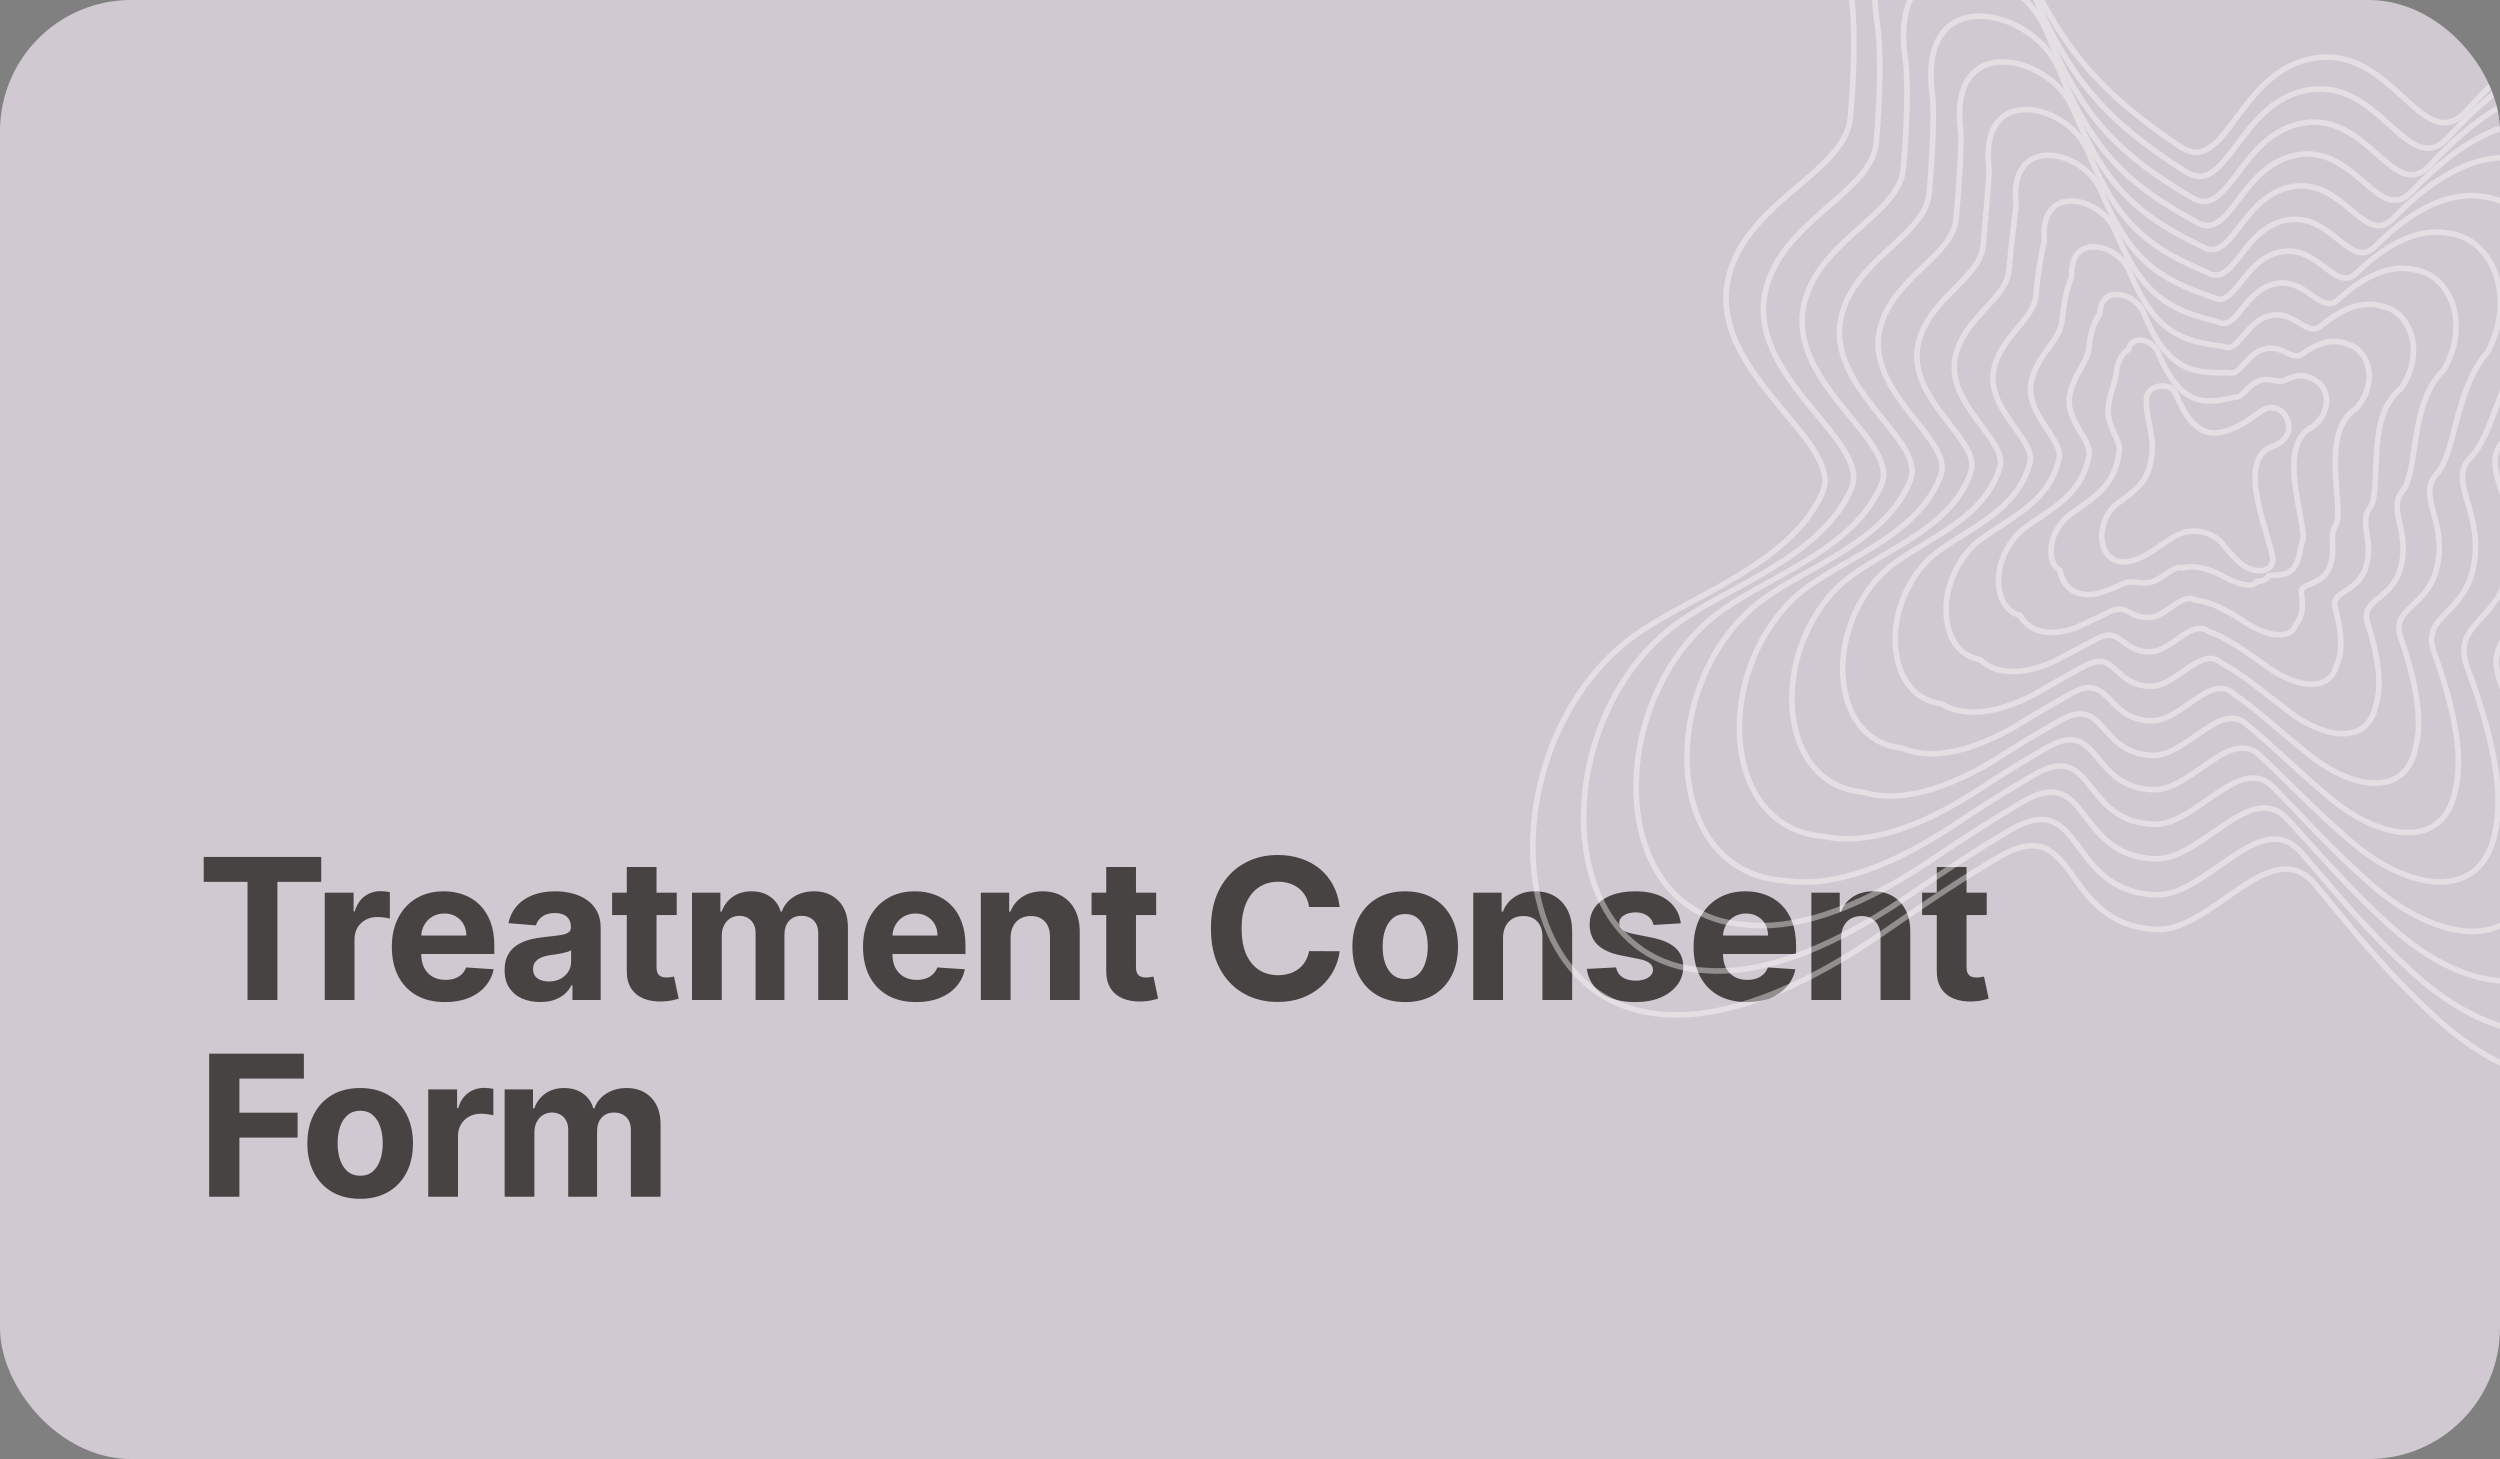 <svg width="305" height="178" viewBox="0 0 305 178" fill="none" xmlns="http://www.w3.org/2000/svg">
<rect x="0" y="0" width="305" height="178" fill="#808080" stroke="none"/>
<g clip-path="url(#clip0_328_884)">
<rect width="305" height="178" rx="16" fill="#D1C9D1"/>
<path d="M24.852 107.588V104.545H39.188V107.588H33.844V122H30.196V107.588H24.852ZM39.621 122V108.909H43.141V111.193H43.277C43.516 110.381 43.916 109.767 44.479 109.352C45.041 108.932 45.689 108.722 46.422 108.722C46.604 108.722 46.8 108.733 47.01 108.756C47.22 108.778 47.405 108.81 47.564 108.849V112.071C47.394 112.02 47.158 111.974 46.856 111.935C46.555 111.895 46.28 111.875 46.03 111.875C45.496 111.875 45.019 111.991 44.598 112.224C44.183 112.452 43.854 112.77 43.609 113.179C43.371 113.588 43.251 114.06 43.251 114.594V122H39.621ZM54.298 122.256C52.951 122.256 51.792 121.983 50.82 121.438C49.854 120.886 49.11 120.108 48.587 119.102C48.065 118.091 47.803 116.895 47.803 115.514C47.803 114.168 48.065 112.986 48.587 111.969C49.11 110.952 49.846 110.159 50.795 109.591C51.749 109.023 52.869 108.739 54.153 108.739C55.016 108.739 55.82 108.878 56.565 109.156C57.315 109.429 57.968 109.841 58.525 110.392C59.087 110.943 59.525 111.636 59.837 112.472C60.15 113.301 60.306 114.273 60.306 115.386V116.384H49.252V114.134H56.889C56.889 113.611 56.775 113.148 56.548 112.744C56.32 112.341 56.005 112.026 55.602 111.798C55.204 111.565 54.741 111.449 54.212 111.449C53.661 111.449 53.173 111.577 52.746 111.832C52.326 112.082 51.996 112.42 51.758 112.847C51.519 113.267 51.397 113.736 51.391 114.253V116.392C51.391 117.04 51.511 117.599 51.749 118.071C51.994 118.543 52.337 118.906 52.781 119.162C53.224 119.418 53.749 119.545 54.357 119.545C54.761 119.545 55.13 119.489 55.465 119.375C55.8 119.261 56.087 119.091 56.326 118.864C56.565 118.636 56.746 118.358 56.871 118.028L60.229 118.25C60.059 119.057 59.709 119.761 59.181 120.364C58.658 120.96 57.982 121.426 57.153 121.761C56.329 122.091 55.377 122.256 54.298 122.256ZM65.908 122.247C65.073 122.247 64.329 122.102 63.675 121.812C63.022 121.517 62.505 121.082 62.124 120.509C61.749 119.929 61.562 119.207 61.562 118.344C61.562 117.616 61.695 117.006 61.962 116.511C62.229 116.017 62.593 115.619 63.053 115.318C63.514 115.017 64.036 114.79 64.621 114.636C65.212 114.483 65.832 114.375 66.479 114.312C67.241 114.233 67.854 114.159 68.32 114.091C68.786 114.017 69.124 113.909 69.335 113.767C69.545 113.625 69.65 113.415 69.65 113.136V113.085C69.65 112.545 69.479 112.128 69.138 111.832C68.803 111.537 68.326 111.389 67.707 111.389C67.053 111.389 66.533 111.534 66.147 111.824C65.761 112.108 65.505 112.466 65.38 112.898L62.022 112.625C62.193 111.83 62.528 111.142 63.028 110.562C63.528 109.977 64.173 109.528 64.962 109.216C65.758 108.898 66.678 108.739 67.724 108.739C68.451 108.739 69.147 108.824 69.812 108.994C70.482 109.165 71.076 109.429 71.593 109.787C72.116 110.145 72.528 110.605 72.829 111.168C73.13 111.724 73.281 112.392 73.281 113.17V122H69.837V120.185H69.735C69.525 120.594 69.244 120.955 68.891 121.267C68.539 121.574 68.116 121.815 67.621 121.991C67.127 122.162 66.556 122.247 65.908 122.247ZM66.948 119.741C67.482 119.741 67.954 119.636 68.363 119.426C68.772 119.21 69.093 118.92 69.326 118.557C69.559 118.193 69.675 117.781 69.675 117.321V115.932C69.562 116.006 69.406 116.074 69.207 116.136C69.013 116.193 68.795 116.247 68.55 116.298C68.306 116.344 68.062 116.386 67.817 116.426C67.573 116.46 67.352 116.491 67.153 116.52C66.727 116.582 66.354 116.682 66.036 116.818C65.718 116.955 65.471 117.139 65.295 117.372C65.119 117.599 65.031 117.884 65.031 118.224C65.031 118.719 65.21 119.097 65.567 119.358C65.931 119.614 66.391 119.741 66.948 119.741ZM82.56 108.909V111.636H74.677V108.909H82.56ZM76.467 105.773H80.097V117.977C80.097 118.312 80.148 118.574 80.251 118.761C80.353 118.943 80.495 119.071 80.677 119.145C80.864 119.219 81.08 119.256 81.325 119.256C81.495 119.256 81.665 119.241 81.836 119.213C82.006 119.179 82.137 119.153 82.228 119.136L82.799 121.838C82.617 121.895 82.362 121.96 82.032 122.034C81.702 122.114 81.302 122.162 80.83 122.179C79.955 122.213 79.188 122.097 78.529 121.83C77.876 121.562 77.367 121.148 77.004 120.585C76.64 120.023 76.461 119.312 76.467 118.455V105.773ZM84.425 122V108.909H87.886V111.219H88.039C88.312 110.452 88.766 109.847 89.403 109.403C90.039 108.96 90.8 108.739 91.687 108.739C92.585 108.739 93.349 108.963 93.979 109.412C94.61 109.855 95.031 110.457 95.241 111.219H95.377C95.644 110.469 96.127 109.869 96.826 109.42C97.531 108.966 98.363 108.739 99.323 108.739C100.545 108.739 101.536 109.128 102.298 109.906C103.065 110.679 103.448 111.776 103.448 113.196V122H99.826V113.912C99.826 113.185 99.633 112.639 99.246 112.276C98.86 111.912 98.377 111.73 97.798 111.73C97.138 111.73 96.624 111.94 96.255 112.361C95.886 112.776 95.701 113.324 95.701 114.006V122H92.181V113.835C92.181 113.193 91.996 112.682 91.627 112.301C91.263 111.92 90.783 111.73 90.187 111.73C89.783 111.73 89.42 111.832 89.096 112.037C88.778 112.236 88.525 112.517 88.337 112.881C88.15 113.239 88.056 113.659 88.056 114.142V122H84.425ZM111.782 122.256C110.435 122.256 109.276 121.983 108.305 121.438C107.339 120.886 106.594 120.108 106.072 119.102C105.549 118.091 105.288 116.895 105.288 115.514C105.288 114.168 105.549 112.986 106.072 111.969C106.594 110.952 107.33 110.159 108.279 109.591C109.234 109.023 110.353 108.739 111.637 108.739C112.501 108.739 113.305 108.878 114.049 109.156C114.799 109.429 115.452 109.841 116.009 110.392C116.572 110.943 117.009 111.636 117.322 112.472C117.634 113.301 117.79 114.273 117.79 115.386V116.384H106.737V114.134H114.373C114.373 113.611 114.259 113.148 114.032 112.744C113.805 112.341 113.489 112.026 113.086 111.798C112.688 111.565 112.225 111.449 111.697 111.449C111.146 111.449 110.657 111.577 110.231 111.832C109.81 112.082 109.481 112.42 109.242 112.847C109.004 113.267 108.881 113.736 108.876 114.253V116.392C108.876 117.04 108.995 117.599 109.234 118.071C109.478 118.543 109.822 118.906 110.265 119.162C110.708 119.418 111.234 119.545 111.842 119.545C112.245 119.545 112.614 119.489 112.95 119.375C113.285 119.261 113.572 119.091 113.81 118.864C114.049 118.636 114.231 118.358 114.356 118.028L117.714 118.25C117.543 119.057 117.194 119.761 116.665 120.364C116.143 120.96 115.467 121.426 114.637 121.761C113.813 122.091 112.862 122.256 111.782 122.256ZM123.29 114.432V122H119.66V108.909H123.12V111.219H123.273C123.563 110.457 124.049 109.855 124.731 109.412C125.413 108.963 126.239 108.739 127.211 108.739C128.12 108.739 128.913 108.938 129.589 109.335C130.265 109.733 130.79 110.301 131.165 111.04C131.54 111.773 131.728 112.648 131.728 113.665V122H128.097V114.312C128.103 113.511 127.898 112.886 127.484 112.438C127.069 111.983 126.498 111.756 125.771 111.756C125.282 111.756 124.85 111.861 124.475 112.071C124.106 112.281 123.816 112.588 123.606 112.991C123.401 113.389 123.296 113.869 123.29 114.432ZM141.053 108.909V111.636H133.169V108.909H141.053ZM134.959 105.773H138.589V117.977C138.589 118.312 138.641 118.574 138.743 118.761C138.845 118.943 138.987 119.071 139.169 119.145C139.357 119.219 139.572 119.256 139.817 119.256C139.987 119.256 140.158 119.241 140.328 119.213C140.499 119.179 140.629 119.153 140.72 119.136L141.291 121.838C141.109 121.895 140.854 121.96 140.524 122.034C140.195 122.114 139.794 122.162 139.322 122.179C138.447 122.213 137.68 122.097 137.021 121.83C136.368 121.562 135.859 121.148 135.496 120.585C135.132 120.023 134.953 119.312 134.959 118.455V105.773ZM163.441 110.656H159.708C159.64 110.173 159.501 109.744 159.29 109.369C159.08 108.989 158.81 108.665 158.481 108.398C158.151 108.131 157.771 107.926 157.339 107.784C156.913 107.642 156.45 107.571 155.95 107.571C155.046 107.571 154.259 107.795 153.589 108.244C152.918 108.687 152.398 109.335 152.029 110.188C151.66 111.034 151.475 112.062 151.475 113.273C151.475 114.517 151.66 115.562 152.029 116.409C152.404 117.256 152.927 117.895 153.597 118.327C154.268 118.759 155.043 118.974 155.924 118.974C156.418 118.974 156.876 118.909 157.296 118.778C157.722 118.648 158.1 118.457 158.43 118.207C158.759 117.952 159.032 117.642 159.248 117.278C159.469 116.915 159.623 116.5 159.708 116.034L163.441 116.051C163.344 116.852 163.103 117.625 162.717 118.369C162.336 119.108 161.822 119.77 161.174 120.355C160.532 120.935 159.765 121.395 158.873 121.736C157.987 122.071 156.984 122.239 155.864 122.239C154.308 122.239 152.915 121.886 151.688 121.182C150.467 120.477 149.501 119.457 148.79 118.122C148.086 116.787 147.734 115.17 147.734 113.273C147.734 111.369 148.092 109.75 148.808 108.415C149.523 107.08 150.495 106.062 151.722 105.364C152.95 104.659 154.33 104.307 155.864 104.307C156.876 104.307 157.813 104.449 158.677 104.733C159.546 105.017 160.316 105.432 160.987 105.977C161.657 106.517 162.202 107.179 162.623 107.963C163.049 108.747 163.322 109.645 163.441 110.656ZM171.434 122.256C170.11 122.256 168.965 121.974 167.999 121.412C167.039 120.844 166.298 120.054 165.775 119.043C165.252 118.026 164.991 116.847 164.991 115.506C164.991 114.153 165.252 112.972 165.775 111.96C166.298 110.943 167.039 110.153 167.999 109.591C168.965 109.023 170.11 108.739 171.434 108.739C172.758 108.739 173.9 109.023 174.86 109.591C175.826 110.153 176.57 110.943 177.093 111.96C177.616 112.972 177.877 114.153 177.877 115.506C177.877 116.847 177.616 118.026 177.093 119.043C176.57 120.054 175.826 120.844 174.86 121.412C173.9 121.974 172.758 122.256 171.434 122.256ZM171.451 119.443C172.053 119.443 172.556 119.273 172.96 118.932C173.363 118.585 173.667 118.114 173.871 117.517C174.082 116.92 174.187 116.241 174.187 115.48C174.187 114.719 174.082 114.04 173.871 113.443C173.667 112.847 173.363 112.375 172.96 112.028C172.556 111.682 172.053 111.509 171.451 111.509C170.843 111.509 170.332 111.682 169.917 112.028C169.508 112.375 169.198 112.847 168.988 113.443C168.783 114.04 168.681 114.719 168.681 115.48C168.681 116.241 168.783 116.92 168.988 117.517C169.198 118.114 169.508 118.585 169.917 118.932C170.332 119.273 170.843 119.443 171.451 119.443ZM183.369 114.432V122H179.738V108.909H183.198V111.219H183.352C183.641 110.457 184.127 109.855 184.809 109.412C185.491 108.963 186.317 108.739 187.289 108.739C188.198 108.739 188.991 108.938 189.667 109.335C190.343 109.733 190.869 110.301 191.244 111.04C191.619 111.773 191.806 112.648 191.806 113.665V122H188.175V114.312C188.181 113.511 187.977 112.886 187.562 112.438C187.147 111.983 186.576 111.756 185.849 111.756C185.36 111.756 184.928 111.861 184.553 112.071C184.184 112.281 183.894 112.588 183.684 112.991C183.479 113.389 183.374 113.869 183.369 114.432ZM205.06 112.642L201.736 112.847C201.679 112.562 201.557 112.307 201.369 112.08C201.182 111.847 200.935 111.662 200.628 111.526C200.327 111.384 199.966 111.312 199.545 111.312C198.983 111.312 198.509 111.432 198.122 111.67C197.736 111.903 197.543 112.216 197.543 112.608C197.543 112.92 197.668 113.185 197.918 113.401C198.168 113.616 198.597 113.79 199.205 113.92L201.574 114.398C202.847 114.659 203.795 115.08 204.42 115.659C205.045 116.239 205.358 117 205.358 117.943C205.358 118.801 205.105 119.554 204.599 120.202C204.099 120.849 203.412 121.355 202.537 121.719C201.668 122.077 200.665 122.256 199.528 122.256C197.795 122.256 196.415 121.895 195.386 121.173C194.364 120.446 193.764 119.457 193.588 118.207L197.159 118.02C197.267 118.548 197.528 118.952 197.943 119.23C198.358 119.503 198.889 119.639 199.537 119.639C200.173 119.639 200.685 119.517 201.071 119.273C201.463 119.023 201.662 118.702 201.668 118.31C201.662 117.98 201.523 117.71 201.25 117.5C200.977 117.284 200.557 117.119 199.989 117.006L197.722 116.554C196.443 116.298 195.491 115.855 194.866 115.224C194.247 114.594 193.938 113.79 193.938 112.812C193.938 111.972 194.165 111.247 194.619 110.639C195.08 110.031 195.724 109.562 196.554 109.233C197.389 108.903 198.366 108.739 199.486 108.739C201.139 108.739 202.44 109.088 203.389 109.787C204.344 110.486 204.901 111.437 205.06 112.642ZM213.11 122.256C211.763 122.256 210.604 121.983 209.633 121.438C208.667 120.886 207.923 120.108 207.4 119.102C206.877 118.091 206.616 116.895 206.616 115.514C206.616 114.168 206.877 112.986 207.4 111.969C207.923 110.952 208.658 110.159 209.607 109.591C210.562 109.023 211.681 108.739 212.965 108.739C213.829 108.739 214.633 108.878 215.377 109.156C216.127 109.429 216.781 109.841 217.337 110.392C217.9 110.943 218.337 111.636 218.65 112.472C218.962 113.301 219.119 114.273 219.119 115.386V116.384H208.065V114.134H215.701C215.701 113.611 215.587 113.148 215.36 112.744C215.133 112.341 214.817 112.026 214.414 111.798C214.016 111.565 213.553 111.449 213.025 111.449C212.474 111.449 211.985 111.577 211.559 111.832C211.138 112.082 210.809 112.42 210.57 112.847C210.332 113.267 210.21 113.736 210.204 114.253V116.392C210.204 117.04 210.323 117.599 210.562 118.071C210.806 118.543 211.15 118.906 211.593 119.162C212.036 119.418 212.562 119.545 213.17 119.545C213.573 119.545 213.942 119.489 214.278 119.375C214.613 119.261 214.9 119.091 215.138 118.864C215.377 118.636 215.559 118.358 215.684 118.028L219.042 118.25C218.871 119.057 218.522 119.761 217.994 120.364C217.471 120.96 216.795 121.426 215.965 121.761C215.141 122.091 214.19 122.256 213.11 122.256ZM224.619 114.432V122H220.988V108.909H224.448V111.219H224.602C224.891 110.457 225.377 109.855 226.059 109.412C226.741 108.963 227.567 108.739 228.539 108.739C229.448 108.739 230.241 108.938 230.917 109.335C231.593 109.733 232.119 110.301 232.494 111.04C232.869 111.773 233.056 112.648 233.056 113.665V122H229.425V114.312C229.431 113.511 229.227 112.886 228.812 112.438C228.397 111.983 227.826 111.756 227.099 111.756C226.61 111.756 226.178 111.861 225.803 112.071C225.434 112.281 225.144 112.588 224.934 112.991C224.729 113.389 224.624 113.869 224.619 114.432ZM242.381 108.909V111.636H234.497V108.909H242.381ZM236.287 105.773H239.918V117.977C239.918 118.312 239.969 118.574 240.071 118.761C240.173 118.943 240.315 119.071 240.497 119.145C240.685 119.219 240.901 119.256 241.145 119.256C241.315 119.256 241.486 119.241 241.656 119.213C241.827 119.179 241.957 119.153 242.048 119.136L242.619 121.838C242.438 121.895 242.182 121.96 241.852 122.034C241.523 122.114 241.122 122.162 240.651 122.179C239.776 122.213 239.009 122.097 238.349 121.83C237.696 121.562 237.188 121.148 236.824 120.585C236.46 120.023 236.281 119.312 236.287 118.455V105.773ZM25.517 146V128.545H37.074V131.588H29.207V135.747H36.307V138.79H29.207V146H25.517ZM43.942 146.256C42.618 146.256 41.473 145.974 40.507 145.412C39.547 144.844 38.805 144.054 38.283 143.043C37.76 142.026 37.499 140.847 37.499 139.506C37.499 138.153 37.76 136.972 38.283 135.96C38.805 134.943 39.547 134.153 40.507 133.591C41.473 133.023 42.618 132.739 43.942 132.739C45.266 132.739 46.408 133.023 47.368 133.591C48.334 134.153 49.078 134.943 49.601 135.96C50.124 136.972 50.385 138.153 50.385 139.506C50.385 140.847 50.124 142.026 49.601 143.043C49.078 144.054 48.334 144.844 47.368 145.412C46.408 145.974 45.266 146.256 43.942 146.256ZM43.959 143.443C44.561 143.443 45.064 143.273 45.467 142.932C45.871 142.585 46.175 142.114 46.379 141.517C46.59 140.92 46.695 140.241 46.695 139.48C46.695 138.719 46.59 138.04 46.379 137.443C46.175 136.847 45.871 136.375 45.467 136.028C45.064 135.682 44.561 135.509 43.959 135.509C43.351 135.509 42.84 135.682 42.425 136.028C42.016 136.375 41.706 136.847 41.496 137.443C41.291 138.04 41.189 138.719 41.189 139.48C41.189 140.241 41.291 140.92 41.496 141.517C41.706 142.114 42.016 142.585 42.425 142.932C42.84 143.273 43.351 143.443 43.959 143.443ZM52.246 146V132.909H55.766V135.193H55.902C56.141 134.381 56.541 133.767 57.104 133.352C57.666 132.932 58.314 132.722 59.047 132.722C59.229 132.722 59.425 132.733 59.635 132.756C59.845 132.778 60.03 132.81 60.189 132.849V136.071C60.019 136.02 59.783 135.974 59.481 135.935C59.18 135.895 58.905 135.875 58.655 135.875C58.121 135.875 57.644 135.991 57.223 136.224C56.808 136.452 56.479 136.77 56.234 137.179C55.996 137.588 55.876 138.06 55.876 138.594V146H52.246ZM61.566 146V132.909H65.026V135.219H65.18C65.452 134.452 65.907 133.847 66.543 133.403C67.18 132.96 67.941 132.739 68.827 132.739C69.725 132.739 70.489 132.963 71.12 133.412C71.751 133.855 72.171 134.457 72.381 135.219H72.518C72.785 134.469 73.268 133.869 73.967 133.42C74.671 132.966 75.504 132.739 76.464 132.739C77.685 132.739 78.677 133.128 79.438 133.906C80.205 134.679 80.589 135.776 80.589 137.196V146H76.967V137.912C76.967 137.185 76.773 136.639 76.387 136.276C76.001 135.912 75.518 135.73 74.938 135.73C74.279 135.73 73.765 135.94 73.396 136.361C73.026 136.776 72.842 137.324 72.842 138.006V146H69.322V137.835C69.322 137.193 69.137 136.682 68.768 136.301C68.404 135.92 67.924 135.73 67.327 135.73C66.924 135.73 66.56 135.832 66.237 136.037C65.918 136.236 65.665 136.517 65.478 136.881C65.29 137.239 65.197 137.659 65.197 138.142V146H61.566Z" fill="#484343"/>
<g opacity="0.4">
<path d="M246.207 -6.303C242.22 -16.265 222.495 -21.184 225.75 -1.349C226.284 1.903 226.337 7.503 225.75 14.32C225.212 20.564 214.678 23.981 211.444 32.049C206.373 44.703 225.334 53.522 222.316 60.174C218.365 68.886 206.264 72.666 199.57 77.433C193.269 81.92 189.256 89.119 187.715 96.521C185.011 109.507 189.918 123.116 203.433 123.793C210.199 124.132 219.122 121.231 230.328 113.388C235.338 109.881 239.756 106.992 243.682 104.655C253.788 98.641 251.071 112.867 263.088 113.388C269.935 113.685 277.086 101.404 282.5 107.955C286.349 112.613 290.767 118.264 297.075 124.075C308.154 134.279 322.005 135.782 323.964 121.218C324.889 114.343 323.164 103.888 317.246 89.079C313.459 79.601 322.879 79.935 323.964 67.79C325.05 55.645 316.174 50.045 322.599 45.018L322.728 44.917C327.625 41.087 332.848 37.001 335.7 29.153C338.157 22.393 337.923 15.698 335.7 10.553C333.322 5.048 328.667 1.318 322.599 1.185C316.511 1.053 309 4.542 300.938 13.493C295.622 19.394 292.023 5.662 282.5 7.066C272.977 8.47 271.654 21.719 265.949 17.877C256.039 11.201 250.877 5.364 246.207 -6.303Z" stroke="white" stroke-width="0.684"/>
<path d="M265.442 48.038C264.835 46.508 262.007 46.91 261.864 48.567C261.701 50.454 262.694 52.913 262.579 54.805C262.358 58.457 261.014 59.497 258.339 61.422C257.38 62.111 256.769 63.216 256.535 64.352C256.123 66.346 256.87 68.435 258.927 68.539C259.956 68.591 261.314 68.146 263.02 66.942C263.782 66.403 264.454 65.96 265.052 65.601C267.653 63.914 270.074 65.236 270.959 66.108C271.545 66.823 272.218 67.69 273.178 68.582C274.864 70.149 277.417 69.944 277.27 68.144C277.062 65.601 272.541 56.11 277.27 54.455C279.466 53.686 279.394 51.945 279.056 51.155C278.694 50.309 277.985 49.737 277.062 49.717C276.135 49.696 274.6 51.155 273.765 51.606C270.683 53.272 267.932 54.133 265.442 48.038Z" stroke="white" stroke-width="0.684"/>
<path d="M229.048 2.991C226.159 -15.066 244.184 -10.565 247.84 -1.433C252.315 9.733 257.263 14.965 266.559 20.888C271.788 24.364 273.046 12.267 281.766 10.952C290.485 9.637 293.816 22.098 298.695 16.73C306.114 8.588 313.013 5.465 318.585 5.662C324.122 5.818 328.367 9.268 330.511 14.335C332.514 19.072 332.679 25.22 330.343 31.405C327.295 38.757 322.894 43.333 318.423 47.075C312.584 51.729 320.605 56.87 319.542 67.927C318.478 78.984 309.811 78.649 313.18 87.201C318.477 100.595 319.986 110.029 319.091 116.219C317.268 129.43 304.59 128.013 294.415 118.709C288.581 113.402 284.447 108.268 280.826 104.106C275.846 98.178 269.278 109.392 262.979 109.17C251.967 108.75 254.37 95.845 245.113 101.339C241.478 103.488 237.404 106.126 232.799 109.314C222.416 116.44 214.229 118.892 208.111 118.404C195.824 117.736 191.379 105.304 193.866 93.444C195.296 86.664 198.984 80.073 204.76 75.959C211.094 71.449 222.226 67.916 225.842 59.66C228.593 53.523 211.321 45.401 215.915 33.79C218.838 26.351 228.404 23.145 228.901 17.378C229.442 11.102 229.461 5.96 229.048 2.991Z" stroke="white" stroke-width="0.684"/>
<path d="M232.494 7.513C229.975 -8.707 246.275 -4.639 249.593 3.634C253.868 14.259 258.593 18.871 267.263 24.023C272.008 27.121 273.199 16.214 281.103 14.993C289.006 13.771 292.064 24.921 296.498 20.103C303.264 12.797 309.54 10.05 314.589 10.311C319.586 10.49 323.414 13.65 325.322 18.26C327.102 22.575 327.197 28.155 324.987 33.745C321.772 40.508 318.265 45.555 314.264 49.165C309.02 53.432 316.174 58.096 315.135 68.028C314.095 77.961 306.193 77.627 309.139 85.226C313.808 97.16 315.098 105.542 314.234 111.027C312.55 122.842 301.064 121.517 291.808 113.142C286.455 108.356 282.612 103.757 279.225 100.104C274.686 94.819 268.711 104.929 262.968 104.783C252.978 104.465 255.063 92.922 246.668 97.88C243.331 99.834 239.607 102.211 235.413 105.07C225.868 111.456 218.429 113.45 212.967 112.814C201.927 112.159 197.95 100.945 200.217 90.249C201.533 84.113 204.889 78.153 210.133 74.426C216.098 70.188 226.246 66.913 229.52 59.141C232 53.539 216.442 46.141 220.554 35.611C223.161 28.826 231.745 25.841 232.2 20.571C232.694 14.855 232.785 10.189 232.494 7.513Z" stroke="white" stroke-width="0.684"/>
<path d="M235.791 11.852C233.639 -2.589 248.238 1.061 251.224 8.505C255.305 18.628 259.815 22.636 267.873 27.035C272.141 29.766 273.267 20.011 280.366 18.878C287.466 17.746 290.255 27.624 294.253 23.34C300.376 16.843 306.039 14.463 310.571 14.787C315.036 14.99 318.454 17.871 320.128 22.041C321.688 25.949 321.713 30.982 319.624 35.997C316.238 42.195 313.62 47.729 310.084 51.221C305.425 55.115 311.724 59.32 310.707 68.164C309.69 77.009 302.541 76.674 305.068 83.348C309.116 93.866 310.189 101.226 309.355 106.028C307.808 116.49 297.495 115.25 289.143 107.775C284.265 103.493 280.706 99.411 277.547 96.255C273.442 91.593 268.05 100.635 262.856 100.565C253.872 100.349 255.642 90.125 248.097 94.563C245.051 96.33 241.671 98.456 237.882 100.996C229.16 106.666 222.458 108.209 217.644 107.424C207.834 106.779 204.318 96.741 206.37 87.171C207.574 81.657 210.604 76.306 215.324 72.953C220.928 68.97 230.107 65.943 233.045 58.627C235.258 53.539 221.391 46.838 225.025 37.352C227.322 31.197 234.936 28.421 235.35 23.63C235.798 18.454 235.961 14.247 235.791 11.852Z" stroke="white" stroke-width="0.684"/>
<path d="M239.235 16.192C237.454 3.53 250.326 6.762 252.975 13.376C256.854 22.997 261.142 26.4 268.573 30.047C272.357 32.411 273.415 23.808 279.698 22.764C285.982 21.72 288.497 30.328 292.05 26.576C297.52 20.889 302.56 18.875 306.568 19.265C310.493 19.491 313.495 22.092 314.931 25.823C316.268 29.323 316.224 33.809 314.261 38.249C310.709 43.883 308.985 49.906 305.919 53.279C301.854 56.802 307.287 60.546 306.294 68.302C305.3 76.059 298.917 75.724 301.022 81.471C304.441 90.572 305.295 96.912 304.493 101.028C303.084 110.137 293.964 108.983 286.531 102.408C282.136 98.629 278.866 95.066 275.942 92.406C272.278 88.368 267.48 96.341 262.843 96.347C254.881 96.232 256.332 87.329 249.65 91.248C246.902 92.827 243.872 94.701 240.495 96.923C232.611 101.875 226.658 102.968 222.5 102.034C213.937 101.398 210.89 92.537 212.721 84.093C213.812 79.201 216.51 74.459 220.697 71.48C225.932 67.753 234.125 64.973 236.722 58.113C238.664 53.539 226.511 47.536 229.663 39.093C231.644 33.567 238.276 31.002 238.648 26.688C239.048 22.052 239.284 18.304 239.235 16.192Z" stroke="white" stroke-width="0.684"/>
<path d="M242.678 20.737C241.267 9.882 252.412 12.688 254.724 18.458C258.401 27.555 262.465 30.347 269.268 33.233C272.569 35.224 273.559 27.793 279.026 26.84C284.492 25.887 286.734 33.204 289.843 29.995C294.658 25.129 299.075 23.486 302.559 23.939C305.945 24.189 308.529 26.505 309.729 29.787C310.843 32.873 310.73 36.802 308.891 40.656C305.175 45.713 304.344 52.212 301.748 55.458C298.278 58.601 302.844 61.877 301.875 68.528C300.906 75.178 295.289 74.843 296.971 79.652C299.761 87.317 300.397 92.62 299.626 96.042C298.357 103.778 290.429 102.713 283.916 97.052C280.003 93.785 277.025 90.748 274.335 88.591C271.112 85.184 266.907 92.073 262.828 92.153C255.888 92.14 257.022 84.578 251.202 87.969C248.752 89.356 246.072 90.974 243.107 92.872C236.063 97.097 230.858 97.737 227.356 96.655C220.041 96.03 217.461 88.366 219.073 81.067C220.05 76.808 222.417 72.685 226.07 70.087C230.934 66.624 238.142 64.098 240.398 57.709C242.069 53.66 231.631 48.367 234.299 40.987C235.965 36.103 241.614 33.753 241.945 29.928C242.298 25.842 242.606 22.56 242.678 20.737Z" stroke="white" stroke-width="0.684"/>
<path d="M245.972 25.077C244.928 16.001 254.369 18.389 256.348 23.329C259.831 31.926 263.681 34.112 269.87 36.245C272.693 37.869 273.618 31.59 278.28 30.726C282.941 29.862 284.914 35.907 287.585 33.231C291.756 29.175 295.559 27.9 298.526 28.417C301.378 28.691 303.551 30.727 304.516 33.57C305.41 36.248 305.227 39.63 303.51 42.909C299.622 47.401 299.682 54.391 297.551 57.52C294.669 60.29 298.378 63.106 297.431 68.668C296.484 74.23 291.621 73.894 292.883 77.776C295.051 84.023 295.469 88.304 294.729 91.041C293.596 97.423 286.845 96.444 281.237 91.684C277.799 88.92 275.105 86.401 272.644 84.741C269.856 81.958 266.236 87.778 262.705 87.934C256.774 88.023 257.592 81.782 252.623 84.653C250.466 85.853 248.13 87.219 245.57 88.798C239.351 92.305 234.885 92.494 232.032 91.262C225.948 90.647 223.831 84.161 225.226 77.988C226.092 74.352 228.131 70.838 231.259 68.613C235.763 65.406 242.001 63.127 243.92 57.193C245.323 53.659 236.579 49.064 238.769 42.727C240.123 38.473 244.802 36.333 245.091 32.985C245.397 29.44 245.778 26.617 245.972 25.077Z" stroke="white" stroke-width="0.684"/>
<path d="M249.411 29.415C248.737 22.121 256.449 24.09 258.091 28.2C261.37 36.298 264.994 37.879 270.553 39.256C272.891 40.513 273.749 35.388 277.592 34.612C281.436 33.837 283.135 38.609 285.36 36.467C288.876 33.221 292.055 32.313 294.497 32.895C296.81 33.193 298.566 34.95 299.294 37.353C299.965 39.624 299.713 42.458 298.122 45.161C294.072 49.089 295.023 56.574 293.362 59.585C291.075 61.984 293.917 64.339 292.995 68.811C292.072 73.283 287.977 72.947 288.817 75.902C290.356 80.73 290.556 83.987 289.848 86.038C288.855 91.064 283.297 90.171 278.61 86.312C275.657 84.052 273.254 82.053 271.029 80.89C268.682 78.732 265.656 83.483 262.684 83.715C257.776 83.905 258.277 78.987 254.172 81.338C252.313 82.35 250.328 83.464 248.181 84.724C242.802 87.513 239.086 87.25 236.889 85.867C232.054 85.261 230.405 79.953 231.579 74.907C232.331 71.894 234.039 68.99 236.633 67.138C240.765 64.187 246.015 62.154 247.592 56.675C248.724 53.656 241.696 49.758 243.403 44.465C244.442 40.841 248.137 38.911 248.384 36.041C248.643 33.036 249.096 30.673 249.411 29.415Z" stroke="white" stroke-width="0.684"/>
<path d="M252.753 33.754C252.447 28.244 258.472 29.794 259.784 33.072C262.879 40.674 266.299 41.648 271.26 42.269C273.126 43.157 273.92 39.187 276.967 38.5C280.014 37.813 281.448 41.31 283.241 39.703C286.121 37.269 288.693 36.728 290.624 37.376C292.408 37.698 293.756 39.176 294.251 41.139C294.703 43.002 294.38 45.288 292.906 47.415C288.669 50.779 290.519 58.764 289.321 61.66C287.616 63.686 289.606 65.581 288.703 68.962C287.8 72.343 284.449 72.005 284.87 74.031C285.789 77.438 285.771 79.67 285.091 81.033C284.231 84.702 279.837 83.895 276.046 80.938C273.56 79.183 271.435 77.703 269.433 77.038C267.515 75.506 265.067 79.186 262.637 79.495C258.726 79.788 258.911 76.194 255.648 78.024L255.559 78.071C254.014 78.881 252.399 79.728 250.685 80.65C246.118 82.721 243.131 82.003 241.58 80.468C237.966 79.872 236.778 75.743 237.738 71.826C238.38 69.435 239.764 67.141 241.839 65.665C245.622 62.968 249.914 61.181 251.158 56.155C252.025 53.651 246.676 50.451 247.908 46.203C248.637 43.209 251.369 41.488 251.575 39.097C251.788 36.633 252.315 34.728 252.753 33.754Z" stroke="white" stroke-width="0.684"/>
<path d="M256.184 38.304C256.247 34.602 260.538 35.725 261.511 38.158C264.398 45.23 267.588 45.593 271.913 45.455C273.292 45.971 274.018 43.172 276.244 42.577C278.471 41.982 279.629 44.188 280.975 43.123C283.197 41.511 285.143 41.341 286.547 42.052C287.789 42.396 288.72 43.589 288.977 45.102C289.206 46.55 288.814 48.277 287.468 49.819C283.076 52.603 285.813 61.053 285.085 63.819C283.977 65.465 285.099 66.89 284.222 69.165C283.345 71.44 280.764 71.103 280.763 72.191C281.054 74.161 280.818 75.359 280.17 76.029C279.452 78.324 276.256 77.606 273.389 75.564C271.389 74.321 269.558 73.367 267.794 73.204C266.32 72.304 264.469 74.898 262.6 75.281C259.716 75.675 259.584 73.422 257.188 74.724C255.916 75.356 254.624 75.962 253.292 76.578C249.57 77.921 247.336 76.752 246.442 75.072C244.08 74.488 243.36 71.557 244.099 68.785C244.626 67.029 245.678 65.355 247.216 64.259C250.623 61.829 253.923 60.297 254.823 55.747C255.419 53.769 251.791 51.281 252.538 48.096C252.952 45.746 254.698 44.242 254.862 42.34C255.028 40.427 255.626 38.99 256.184 38.304Z" stroke="white" stroke-width="0.684"/>
<path d="M259.665 42.65C260.096 40.741 262.666 41.443 263.304 43.038C265.988 49.595 268.953 49.349 272.65 48.454C273.547 48.6 274.205 46.965 275.618 46.46C277.03 45.955 277.915 46.879 278.818 46.352C280.389 45.556 281.713 45.755 282.595 46.53C283.299 46.898 283.815 47.807 283.836 48.876C283.843 49.912 283.383 51.087 282.163 52.048C277.611 54.26 281.233 63.189 280.974 65.833C280.457 67.102 280.717 68.063 279.865 69.239C279.012 70.416 277.195 70.079 276.774 70.234C276.44 70.776 275.986 70.945 275.371 70.925C274.791 71.856 272.783 71.225 270.833 70.091C269.315 69.357 267.775 68.925 266.245 69.262C265.211 68.99 263.952 70.507 262.638 70.965C260.773 71.46 260.325 70.539 258.789 71.316C257.814 71.759 256.871 72.11 255.949 72.405C253.065 73.025 251.578 71.405 251.337 69.576C250.216 69.003 249.963 67.26 250.482 65.624C250.896 64.497 251.616 63.438 252.624 62.719C255.659 60.55 257.977 59.269 258.537 55.184C258.863 53.726 256.942 51.944 257.209 49.813C257.309 48.099 258.077 46.809 258.199 45.39C258.318 44.023 258.987 43.05 259.665 42.65Z" stroke="white" stroke-width="0.684"/>
</g>
</g>
<defs>
<clipPath id="clip0_328_884">
<rect width="305" height="178" rx="16" fill="white"/>
</clipPath>
</defs>
</svg>
